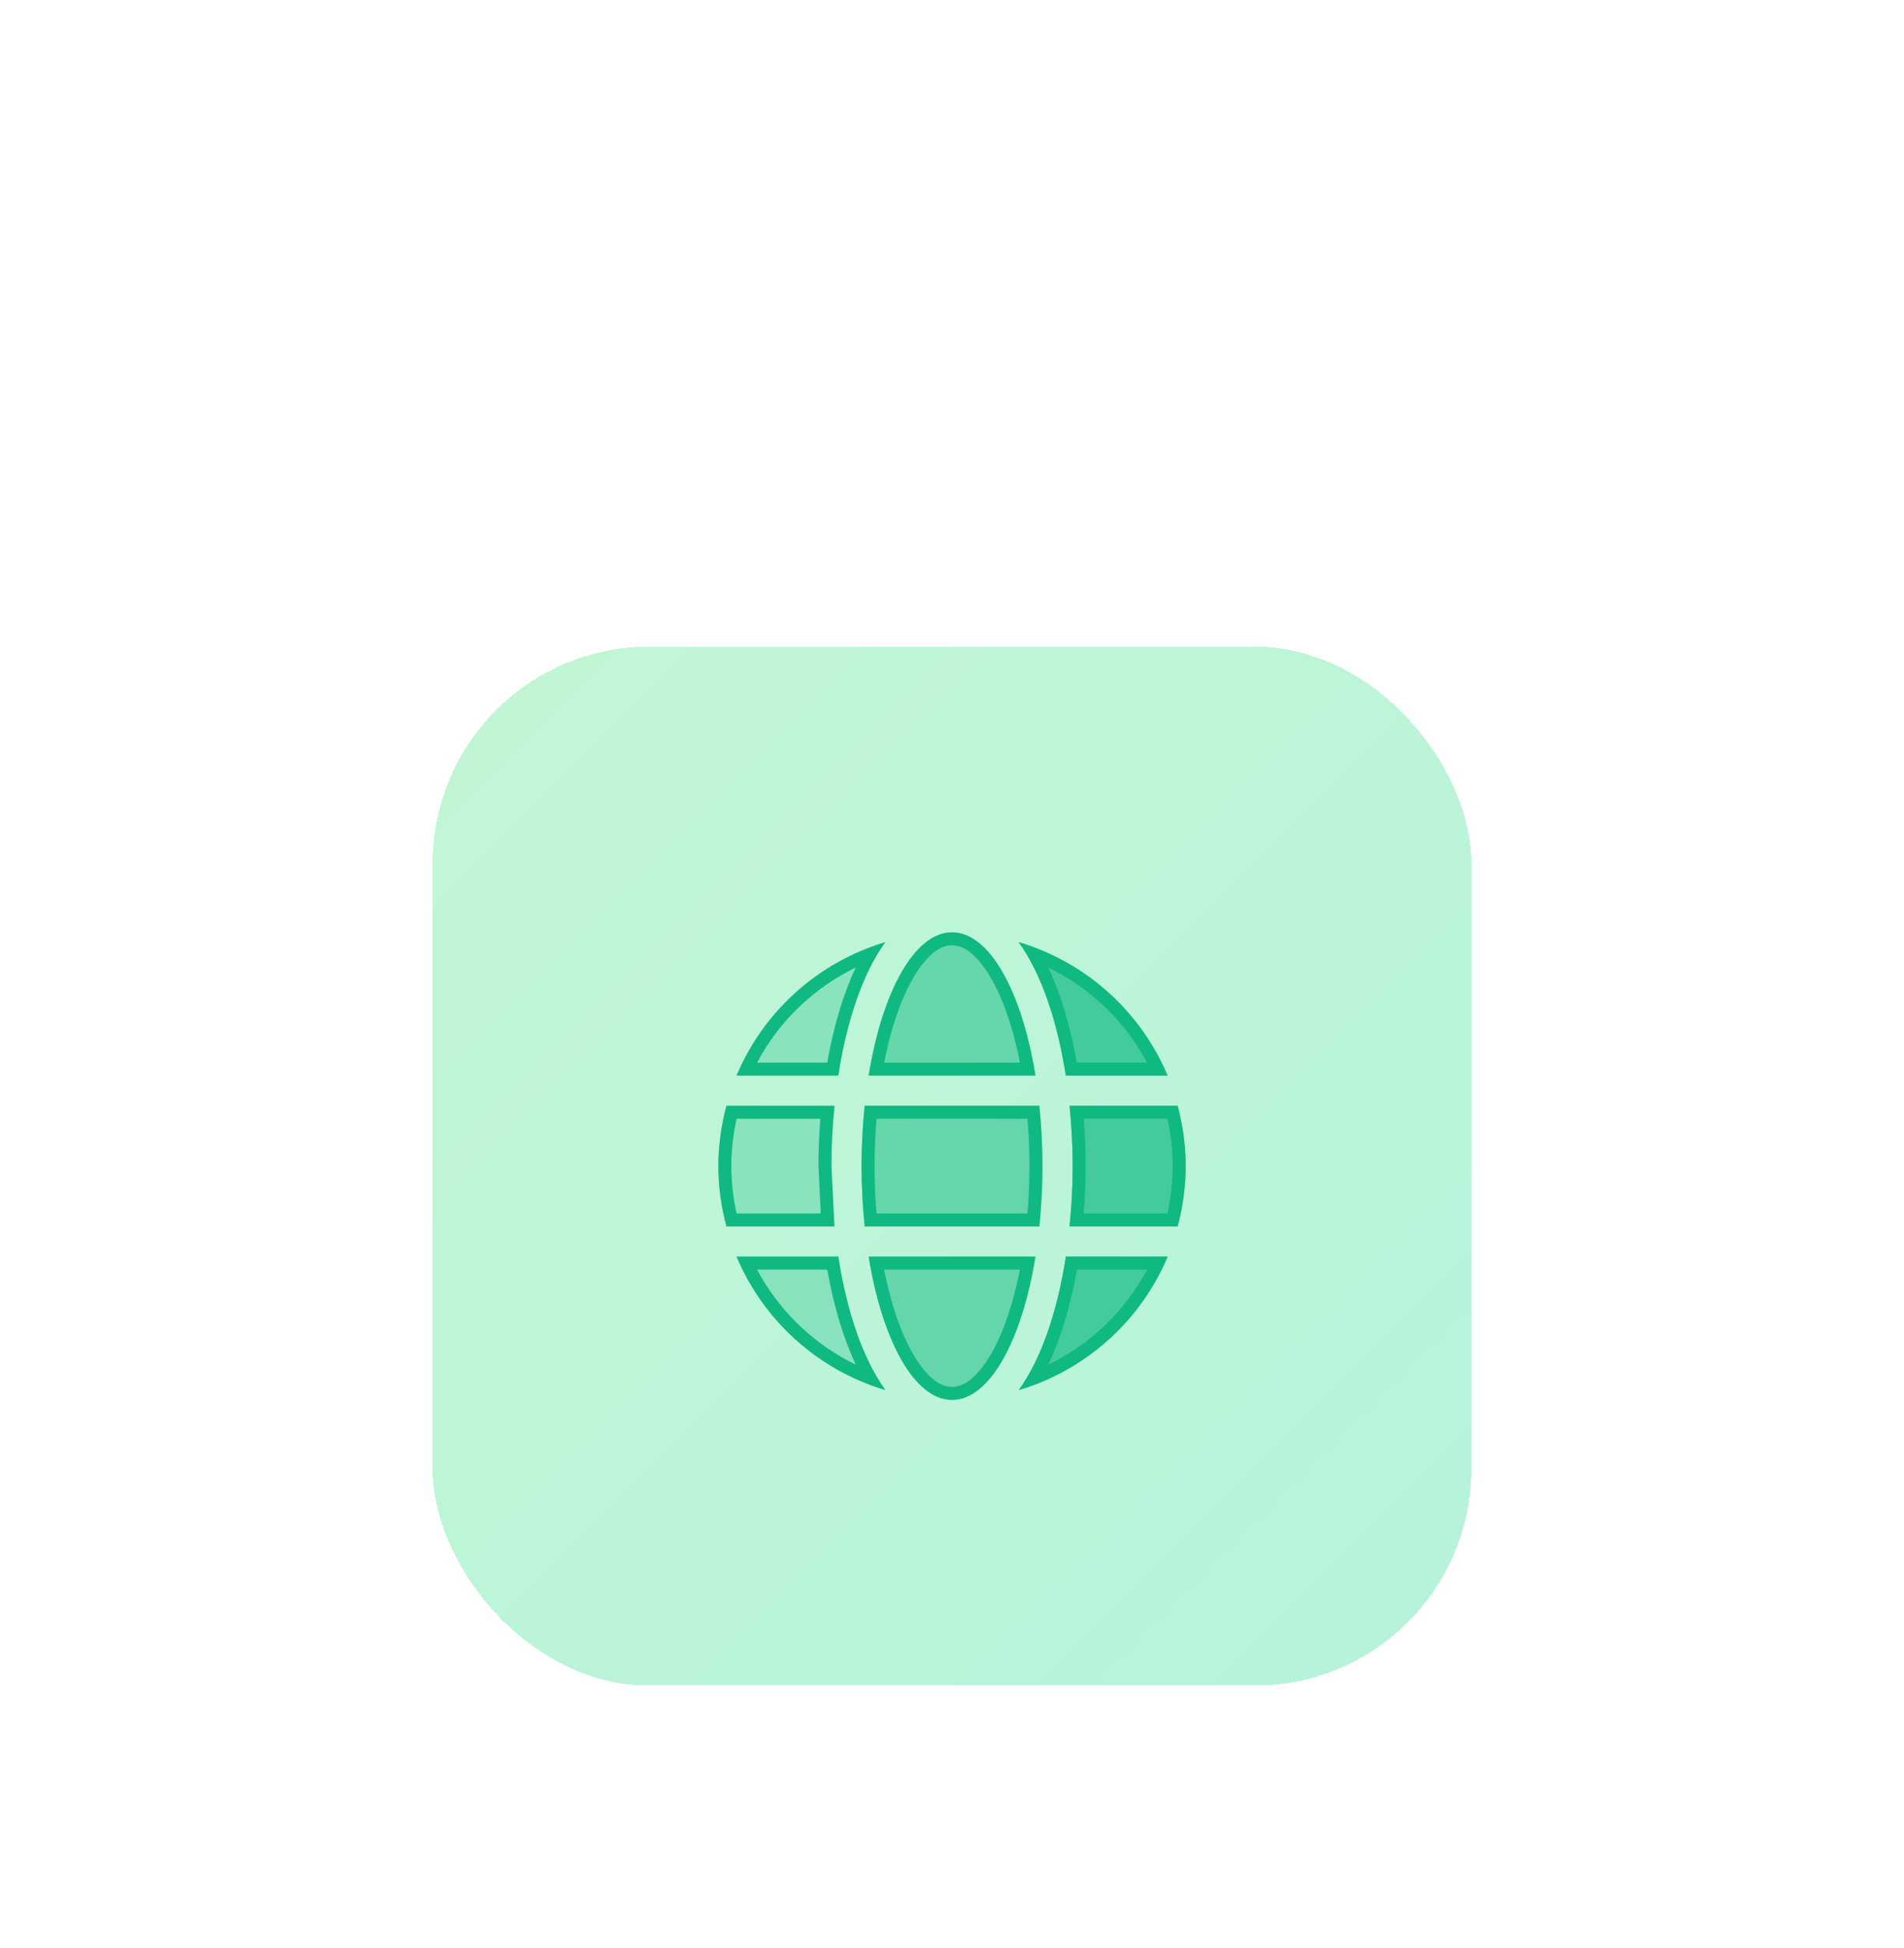 <svg width="88" height="90" viewBox="0 0 88 90" fill="none" xmlns="http://www.w3.org/2000/svg">
<g filter="url(#filter0_ddd_1_42)">
<rect x="20" y="1.88" width="48" height="48" rx="10" fill="url(#paint0_linear_1_42)" shape-rendering="crispEdges"/>
<path d="M47.086 36.229C48.617 35.771 50.028 34.981 51.217 33.915C52.407 32.849 53.346 31.534 53.968 30.062H49.264C48.88 32.54 48.148 34.757 47.086 36.229ZM54.429 23.093H49.434C49.525 24.007 49.578 24.944 49.578 25.88C49.578 26.816 49.525 27.753 49.434 28.668H54.426C54.672 27.759 54.798 26.822 54.8 25.88C54.8 24.913 54.664 23.985 54.429 23.093ZM53.964 21.698C53.342 20.226 52.403 18.91 51.213 17.844C50.023 16.778 48.613 15.988 47.082 15.531C48.145 17.004 48.877 19.22 49.26 21.698H53.964Z" fill="#10B981" fill-opacity="0.7"/>
<path d="M40.147 30.062C40.779 33.951 42.268 36.682 44.002 36.682C45.735 36.682 47.226 33.951 47.857 30.062H40.147ZM39.82 25.88C39.82 26.847 39.873 27.775 39.964 28.668H48.036C48.127 27.775 48.18 26.847 48.18 25.88C48.18 24.913 48.127 23.985 48.036 23.092H39.964C39.873 23.985 39.82 24.913 39.82 25.88ZM47.857 21.698C47.226 17.809 45.735 15.078 44.002 15.078C42.268 15.078 40.779 17.809 40.147 21.698H47.857Z" fill="#10B981" fill-opacity="0.5"/>
<path d="M34.041 30.062C34.662 31.534 35.601 32.85 36.791 33.917C37.981 34.983 39.392 35.772 40.923 36.229C39.86 34.757 39.128 32.54 38.745 30.062H34.041ZM38.427 25.88C38.427 24.944 38.479 24.007 38.57 23.093H33.574C33.33 24.002 33.204 24.939 33.2 25.88C33.2 26.847 33.339 27.775 33.574 28.668H38.566L38.427 25.88ZM40.918 15.531C39.388 15.988 37.978 16.778 36.789 17.844C35.6 18.91 34.661 20.226 34.041 21.698H38.745C39.123 19.22 39.855 17.004 40.918 15.531Z" fill="#10B981" fill-opacity="0.3"/>
<path d="M40.147 30.062C40.779 33.951 42.268 36.682 44.002 36.682C45.735 36.682 47.226 33.951 47.857 30.062H40.147ZM47.086 36.229C48.617 35.771 50.028 34.981 51.217 33.915C52.407 32.849 53.346 31.534 53.968 30.062H49.264C48.88 32.54 48.148 34.756 47.086 36.229ZM34.041 30.062C34.662 31.534 35.601 32.85 36.791 33.917C37.981 34.983 39.392 35.772 40.923 36.229C39.86 34.756 39.128 32.54 38.745 30.062H34.041ZM40.864 30.662H47.14C46.766 32.565 46.178 34.129 45.445 35.114C45.004 35.704 44.533 36.082 44.002 36.082C43.472 36.082 43 35.704 42.56 35.114C41.826 34.129 41.238 32.565 40.864 30.662ZM48.456 35.054C49.041 33.805 49.484 32.298 49.773 30.662H53.018C51.999 32.572 50.402 34.11 48.454 35.055L48.456 35.054ZM34.99 30.662H38.236C38.524 32.298 38.967 33.806 39.554 35.054C37.606 34.11 36.008 32.572 34.99 30.662ZM54.429 23.092H49.434C49.525 24.007 49.578 24.944 49.578 25.88C49.578 26.816 49.525 27.753 49.434 28.668H54.426C54.672 27.759 54.798 26.822 54.8 25.88C54.8 24.913 54.664 23.985 54.429 23.092ZM38.427 25.88C38.427 24.944 38.479 24.007 38.57 23.092H33.574C33.33 24.002 33.204 24.939 33.2 25.88C33.2 26.847 33.339 27.775 33.574 28.668H38.566L38.427 25.88ZM39.82 25.88C39.82 26.847 39.873 27.775 39.964 28.668H48.036C48.127 27.775 48.18 26.847 48.18 25.88C48.18 24.913 48.127 23.985 48.036 23.092H39.964C39.873 23.985 39.82 24.913 39.82 25.88ZM37.827 25.88L37.935 28.068H34.046C33.885 27.35 33.802 26.617 33.8 25.881C33.803 25.145 33.885 24.411 34.045 23.692H37.915C37.857 24.42 37.828 25.15 37.827 25.88ZM40.42 25.88C40.42 25.128 40.453 24.399 40.512 23.692H47.488C47.61 25.148 47.61 26.612 47.488 28.068H40.512C40.451 27.34 40.42 26.61 40.42 25.88ZM53.958 23.692C54.117 24.41 54.199 25.143 54.2 25.879C54.198 26.615 54.117 27.349 53.956 28.068H50.089C50.205 26.612 50.205 25.149 50.09 23.692H53.958ZM40.918 15.531C39.388 15.988 37.978 16.778 36.789 17.844C35.6 18.91 34.661 20.226 34.041 21.698H38.745C39.123 19.22 39.855 17.004 40.918 15.531ZM47.857 21.698C47.226 17.809 45.735 15.078 44.002 15.078C42.268 15.078 40.779 17.809 40.147 21.698H47.857ZM53.964 21.698C53.342 20.226 52.403 18.91 51.213 17.844C50.023 16.778 48.613 15.988 47.082 15.531C48.145 17.004 48.877 19.22 49.26 21.698H53.964ZM53.014 21.098H49.768C49.48 19.462 49.038 17.955 48.451 16.706C50.399 17.65 51.997 19.188 53.014 21.098ZM39.549 16.706C38.964 17.955 38.521 19.462 38.235 21.098H34.99C36.007 19.188 37.603 17.649 39.55 16.705L39.549 16.706ZM47.14 21.098H40.864C41.238 19.195 41.826 17.631 42.56 16.646C43 16.056 43.472 15.678 44.002 15.678C44.533 15.678 45.004 16.056 45.445 16.646C46.178 17.631 46.766 19.195 47.14 21.098Z" fill="#10B981"/>
</g>
<defs>
<filter id="filter0_ddd_1_42" x="0" y="0.88" width="88" height="89" filterUnits="userSpaceOnUse" color-interpolation-filters="sRGB">
<feFlood flood-opacity="0" result="BackgroundImageFix"/>
<feColorMatrix in="SourceAlpha" type="matrix" values="0 0 0 0 0 0 0 0 0 0 0 0 0 0 0 0 0 0 127 0" result="hardAlpha"/>
<feMorphology radius="6" operator="erode" in="SourceAlpha" result="effect1_dropShadow_1_42"/>
<feOffset dy="8"/>
<feGaussianBlur stdDeviation="5"/>
<feComposite in2="hardAlpha" operator="out"/>
<feColorMatrix type="matrix" values="0 0 0 0 0.063 0 0 0 0 0.725 0 0 0 0 0.506 0 0 0 0.3 0"/>
<feBlend mode="normal" in2="BackgroundImageFix" result="effect1_dropShadow_1_42"/>
<feColorMatrix in="SourceAlpha" type="matrix" values="0 0 0 0 0 0 0 0 0 0 0 0 0 0 0 0 0 0 127 0" result="hardAlpha"/>
<feMorphology radius="5" operator="erode" in="SourceAlpha" result="effect2_dropShadow_1_42"/>
<feOffset dy="20"/>
<feGaussianBlur stdDeviation="12.5"/>
<feComposite in2="hardAlpha" operator="out"/>
<feColorMatrix type="matrix" values="0 0 0 0 0.063 0 0 0 0 0.725 0 0 0 0 0.506 0 0 0 0.3 0"/>
<feBlend mode="normal" in2="effect1_dropShadow_1_42" result="effect2_dropShadow_1_42"/>
<feColorMatrix in="SourceAlpha" type="matrix" values="0 0 0 0 0 0 0 0 0 0 0 0 0 0 0 0 0 0 127 0" result="hardAlpha"/>
<feMorphology radius="1" operator="dilate" in="SourceAlpha" result="effect3_dropShadow_1_42"/>
<feOffset/>
<feComposite in2="hardAlpha" operator="out"/>
<feColorMatrix type="matrix" values="0 0 0 0 0.063 0 0 0 0 0.725 0 0 0 0 0.506 0 0 0 0.35 0"/>
<feBlend mode="normal" in2="effect2_dropShadow_1_42" result="effect3_dropShadow_1_42"/>
<feBlend mode="normal" in="SourceGraphic" in2="effect3_dropShadow_1_42" result="shape"/>
</filter>
<linearGradient id="paint0_linear_1_42" x1="20" y1="1.88" x2="68" y2="49.88" gradientUnits="userSpaceOnUse">
<stop stop-color="#86EFAC" stop-opacity="0.5"/>
<stop offset="1" stop-color="#6EE7B7" stop-opacity="0.5"/>
</linearGradient>
</defs>
</svg>
